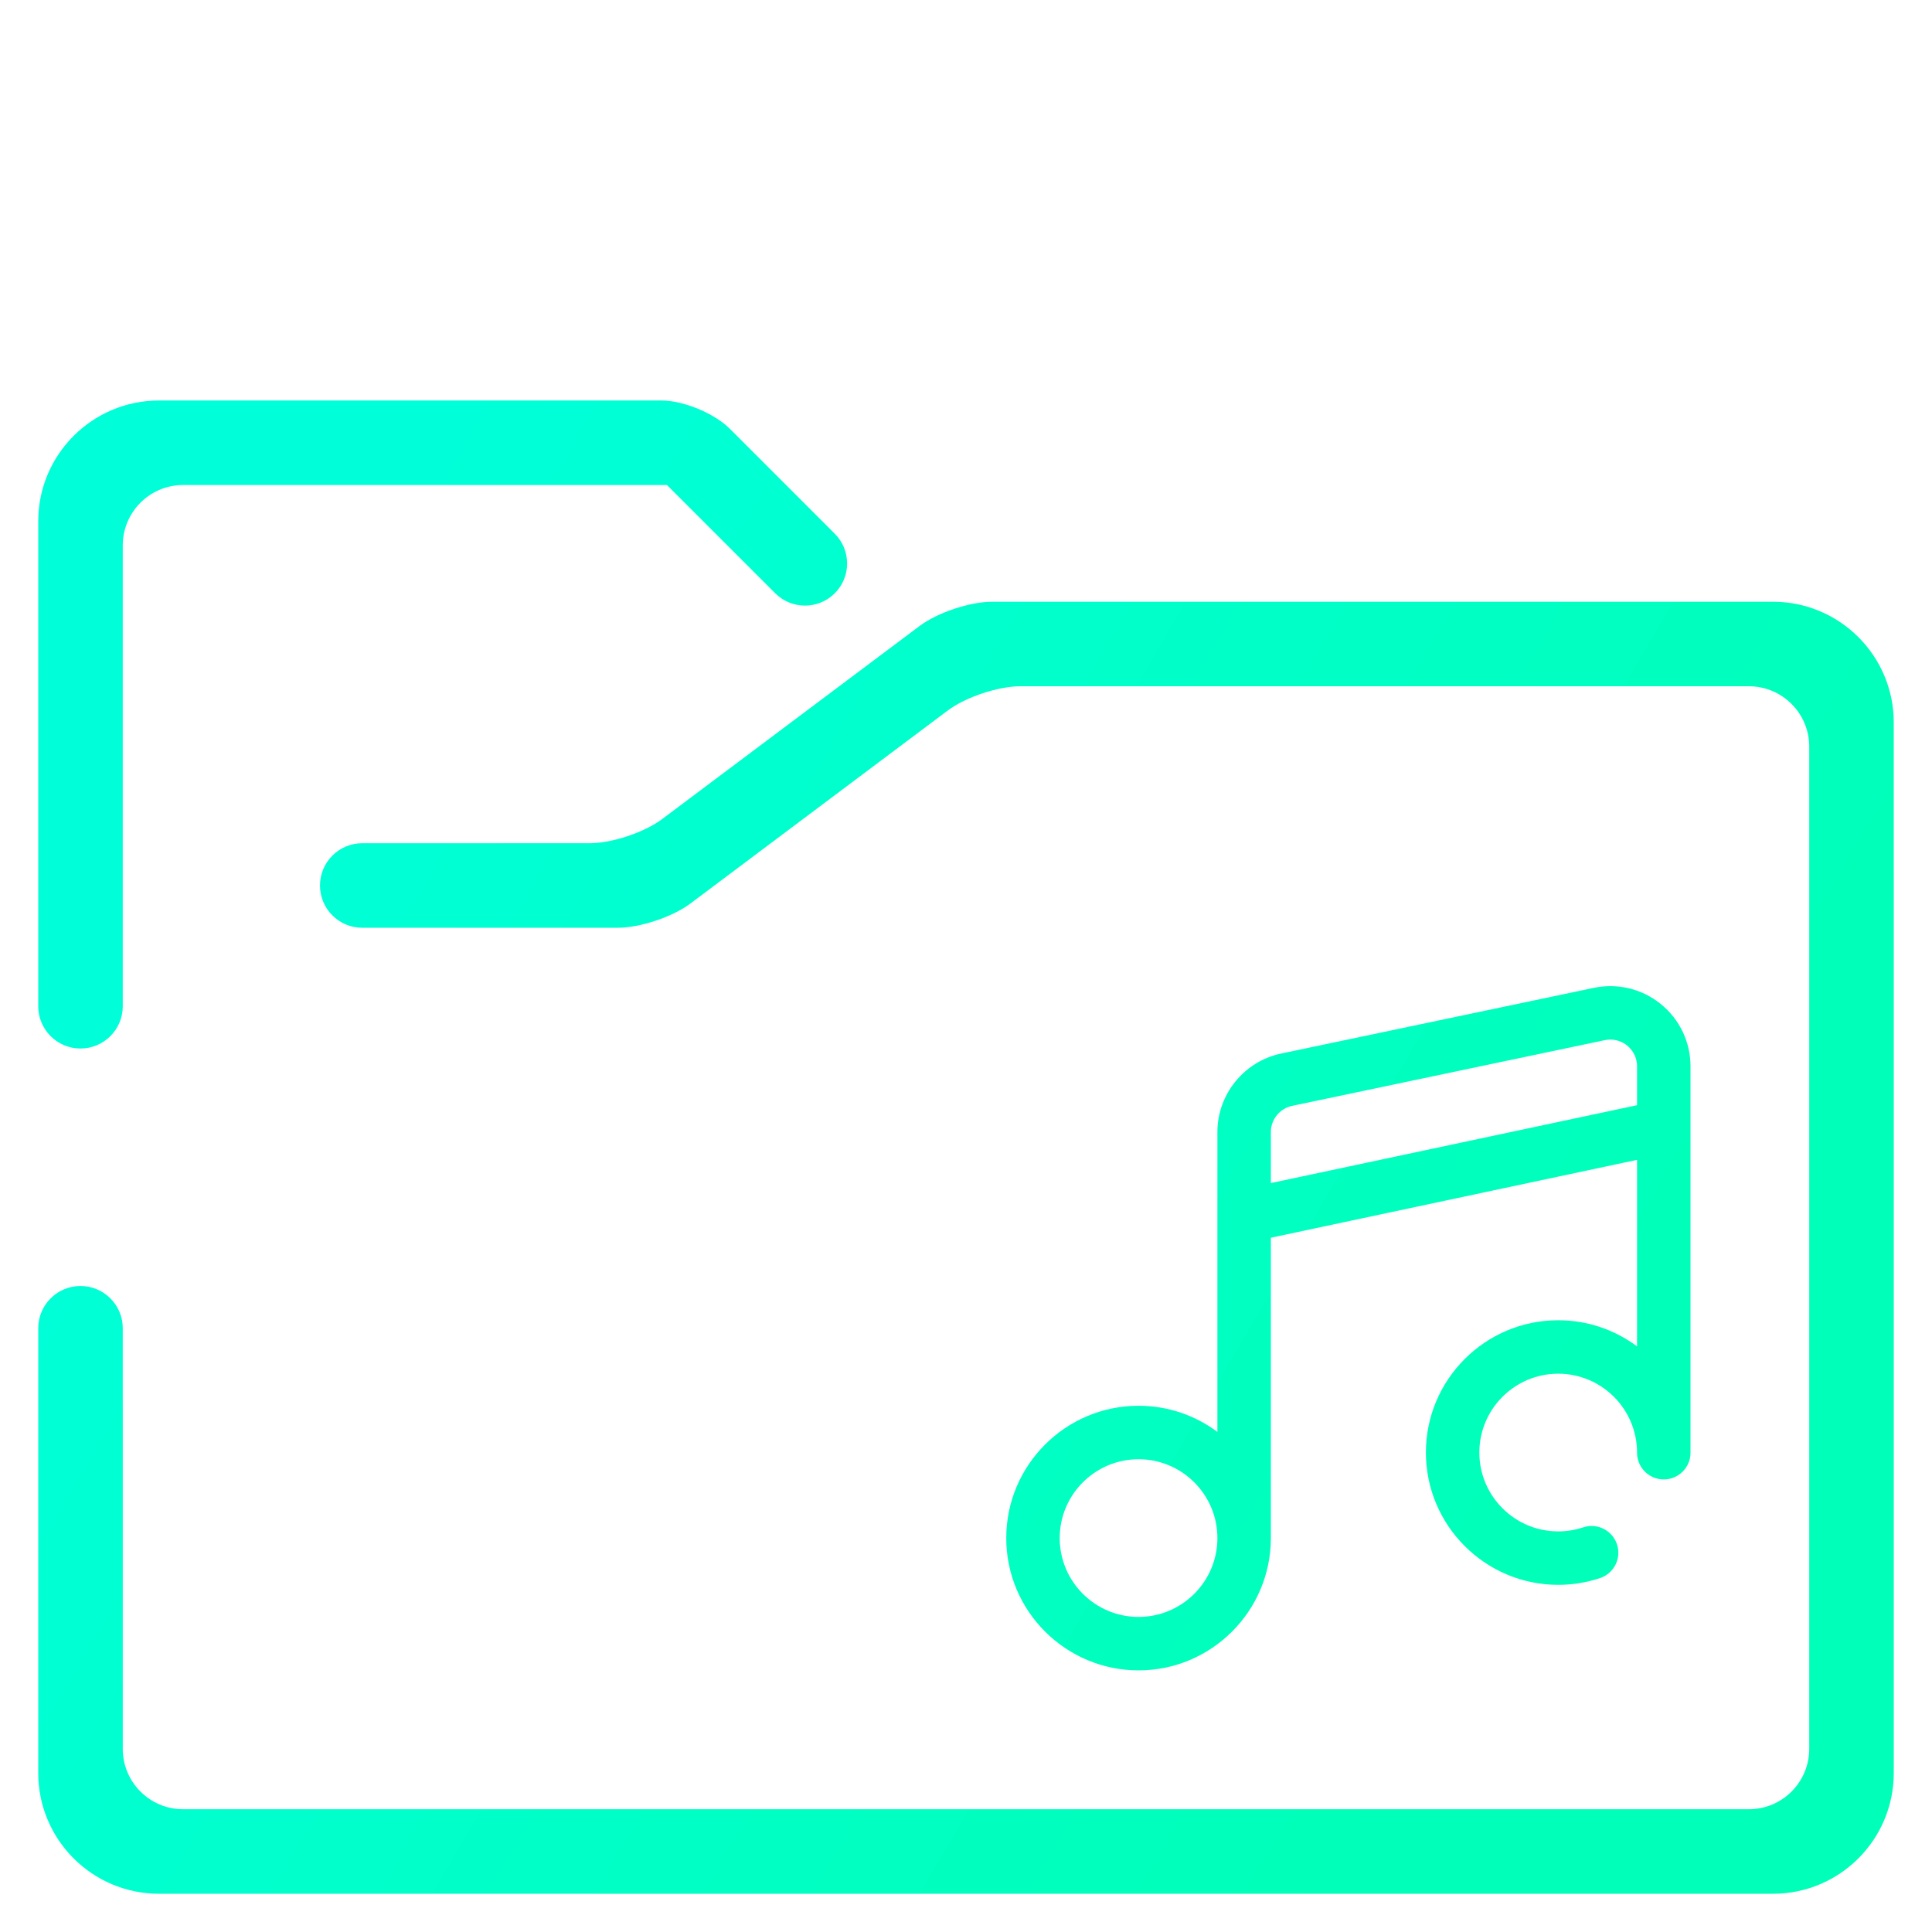 <?xml version="1.0" encoding="UTF-8" standalone="no"?><!-- Generator: Gravit.io --><svg xmlns="http://www.w3.org/2000/svg" xmlns:xlink="http://www.w3.org/1999/xlink" style="isolation:isolate" viewBox="0 0 48 48" width="48pt" height="48pt"><linearGradient id="_lgradient_7" x1="0" y1="0.5" x2="0.907" y2="0.92" gradientTransform="matrix(46.1,0,0,37.1,0.95,9.95)" gradientUnits="userSpaceOnUse"><stop offset="0%" stop-opacity="1" style="stop-color:rgb(0,255,216)"/><stop offset="83.888%" stop-opacity="1" style="stop-color:rgb(0,255,184)"/></linearGradient><path d=" M 9 23.05 L 9 23.05 C 8.42 23.05 7.95 22.58 7.95 22 L 7.95 22 C 7.95 21.42 8.42 20.95 9 20.95 L 9 20.95 L 14.65 20.95 C 15.202 20.95 16.008 20.681 16.45 20.35 L 22.85 15.55 C 23.292 15.219 24.098 14.95 24.65 14.95 L 44.05 14.95 C 45.706 14.95 47.05 16.294 47.05 17.95 L 47.05 44.05 C 47.05 45.706 45.706 47.05 44.05 47.05 L 3.95 47.05 C 2.294 47.05 0.95 45.706 0.95 44.05 L 0.95 33 L 0.95 33 C 0.95 32.42 1.42 31.95 2 31.95 L 2 31.95 C 2.58 31.95 3.05 32.42 3.05 33 L 3.05 33 L 3.05 43.45 C 3.05 44.278 3.722 44.95 4.55 44.95 L 43.45 44.95 C 44.278 44.95 44.95 44.278 44.95 43.45 L 44.95 18.55 C 44.95 17.722 44.278 17.05 43.45 17.05 L 25.35 17.05 C 24.798 17.05 23.992 17.319 23.55 17.65 L 17.15 22.45 C 16.708 22.781 15.902 23.05 15.35 23.05 L 9 23.05 L 9 23.05 Z  M 3.05 25 L 3.05 25 C 3.05 25.58 2.58 26.05 2 26.05 L 2 26.05 C 1.42 26.05 0.95 25.58 0.95 25 L 0.95 25 L 0.95 12.95 C 0.95 11.294 2.294 9.95 3.95 9.95 L 16.43 9.95 C 16.982 9.95 17.747 10.267 18.137 10.657 L 20.74 13.26 L 20.74 13.26 C 21.148 13.668 21.148 14.332 20.74 14.74 L 20.74 14.74 C 20.332 15.148 19.668 15.148 19.26 14.74 L 19.26 14.74 L 16.57 12.05 L 4.55 12.05 C 3.722 12.05 3.05 12.722 3.05 13.55 L 3.05 25 L 3.05 25 Z  M 28.287 40.172 C 27.207 40.172 26.328 39.293 26.328 38.213 C 26.328 37.133 27.207 36.254 28.287 36.254 C 29.367 36.254 30.246 37.133 30.246 38.213 C 30.246 39.293 29.367 40.172 28.287 40.172 L 28.287 40.172 Z  M 31.574 28.125 C 31.574 27.811 31.797 27.538 32.106 27.474 L 39.873 25.842 C 39.918 25.833 39.964 25.828 40.009 25.828 C 40.16 25.828 40.307 25.88 40.427 25.977 C 40.583 26.104 40.672 26.292 40.672 26.492 L 40.672 27.458 L 31.574 29.393 L 31.574 28.125 L 31.574 28.125 Z  M 41.266 24.948 C 40.799 24.568 40.193 24.42 39.602 24.542 L 31.834 26.174 C 30.914 26.364 30.246 27.185 30.246 28.125 L 30.246 35.575 C 29.699 35.167 29.021 34.926 28.287 34.926 C 26.475 34.926 25 36.4 25 38.213 C 25 40.025 26.475 41.5 28.287 41.5 C 30.095 41.5 31.566 40.033 31.574 38.228 C 31.574 38.227 31.574 38.225 31.574 38.224 L 31.574 30.751 L 40.672 28.816 L 40.672 33.45 C 40.124 33.042 39.446 32.801 38.713 32.801 C 36.9 32.801 35.426 34.275 35.426 36.088 C 35.426 37.9 36.9 39.375 38.713 39.375 C 39.068 39.375 39.418 39.318 39.753 39.207 C 40.101 39.091 40.289 38.715 40.173 38.367 C 40.057 38.019 39.681 37.831 39.333 37.947 C 39.134 38.013 38.925 38.047 38.713 38.047 C 37.633 38.047 36.754 37.168 36.754 36.088 C 36.754 35.008 37.633 34.129 38.713 34.129 C 39.793 34.129 40.672 35.008 40.672 36.088 L 40.672 36.092 C 40.672 36.459 40.969 36.756 41.336 36.756 C 41.703 36.756 42 36.459 42 36.092 L 42 26.492 L 42 26.492 L 42 26.492 C 42 25.891 41.732 25.328 41.266 24.948 L 41.266 24.948 L 41.266 24.948 Z " fill-rule="evenodd" fill="url(#_lgradient_7)"/></svg>